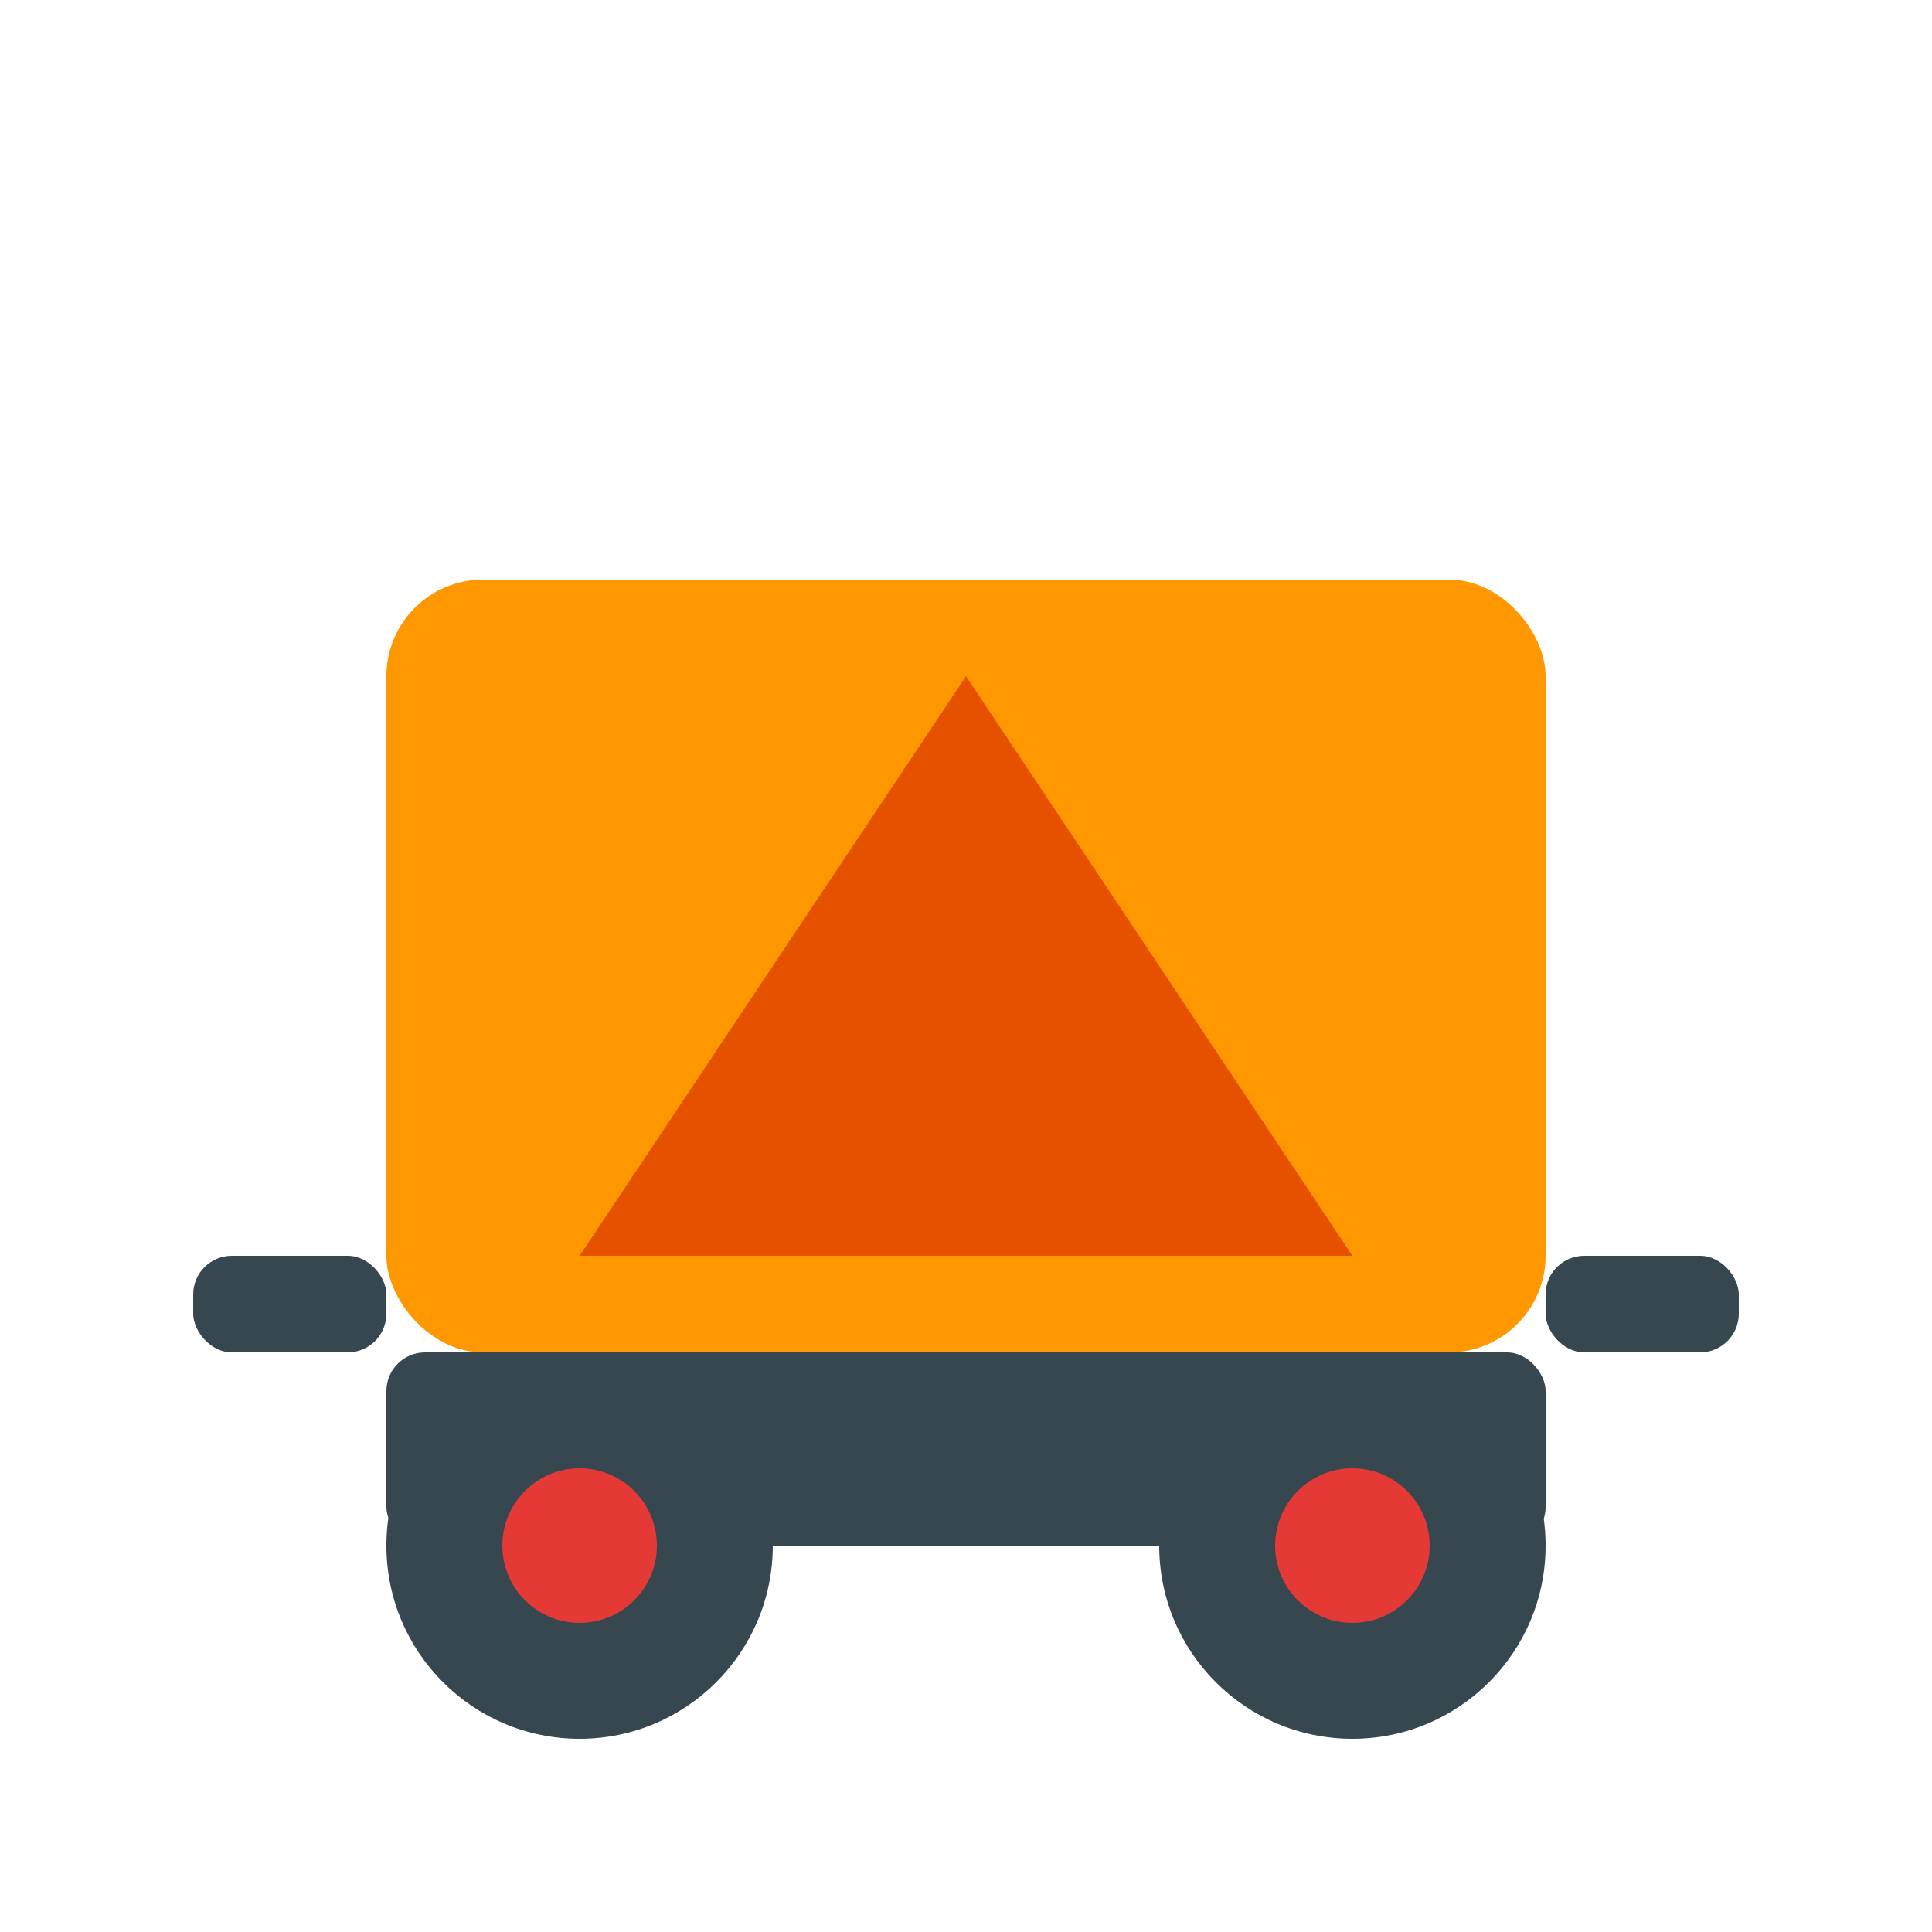 <?xml version="1.0" encoding="UTF-8" standalone="no"?>
<svg width="100" height="100" viewBox="0 0 100 100" xmlns="http://www.w3.org/2000/svg">
  <!-- Car body -->
  <rect x="20" y="30" width="60" height="40" rx="5" fill="#ff9800" />
  
  <!-- Bottom platform -->
  <rect x="20" y="70" width="60" height="10" rx="2" fill="#37474f" />
  
  <!-- Triangle cutout -->
  <path d="M50 35 L70 65 L30 65 Z" fill="#e65100" />
  
  <!-- Wheels -->
  <circle cx="30" cy="80" r="10" fill="#37474f" />
  <circle cx="70" cy="80" r="10" fill="#37474f" />
  
  <!-- Wheel centers -->
  <circle cx="30" cy="80" r="4" fill="#e53935" />
  <circle cx="70" cy="80" r="4" fill="#e53935" />
  
  <!-- Connectors -->
  <rect x="10" y="65" width="10" height="5" rx="2" fill="#37474f" />
  <rect x="80" y="65" width="10" height="5" rx="2" fill="#37474f" />
</svg>